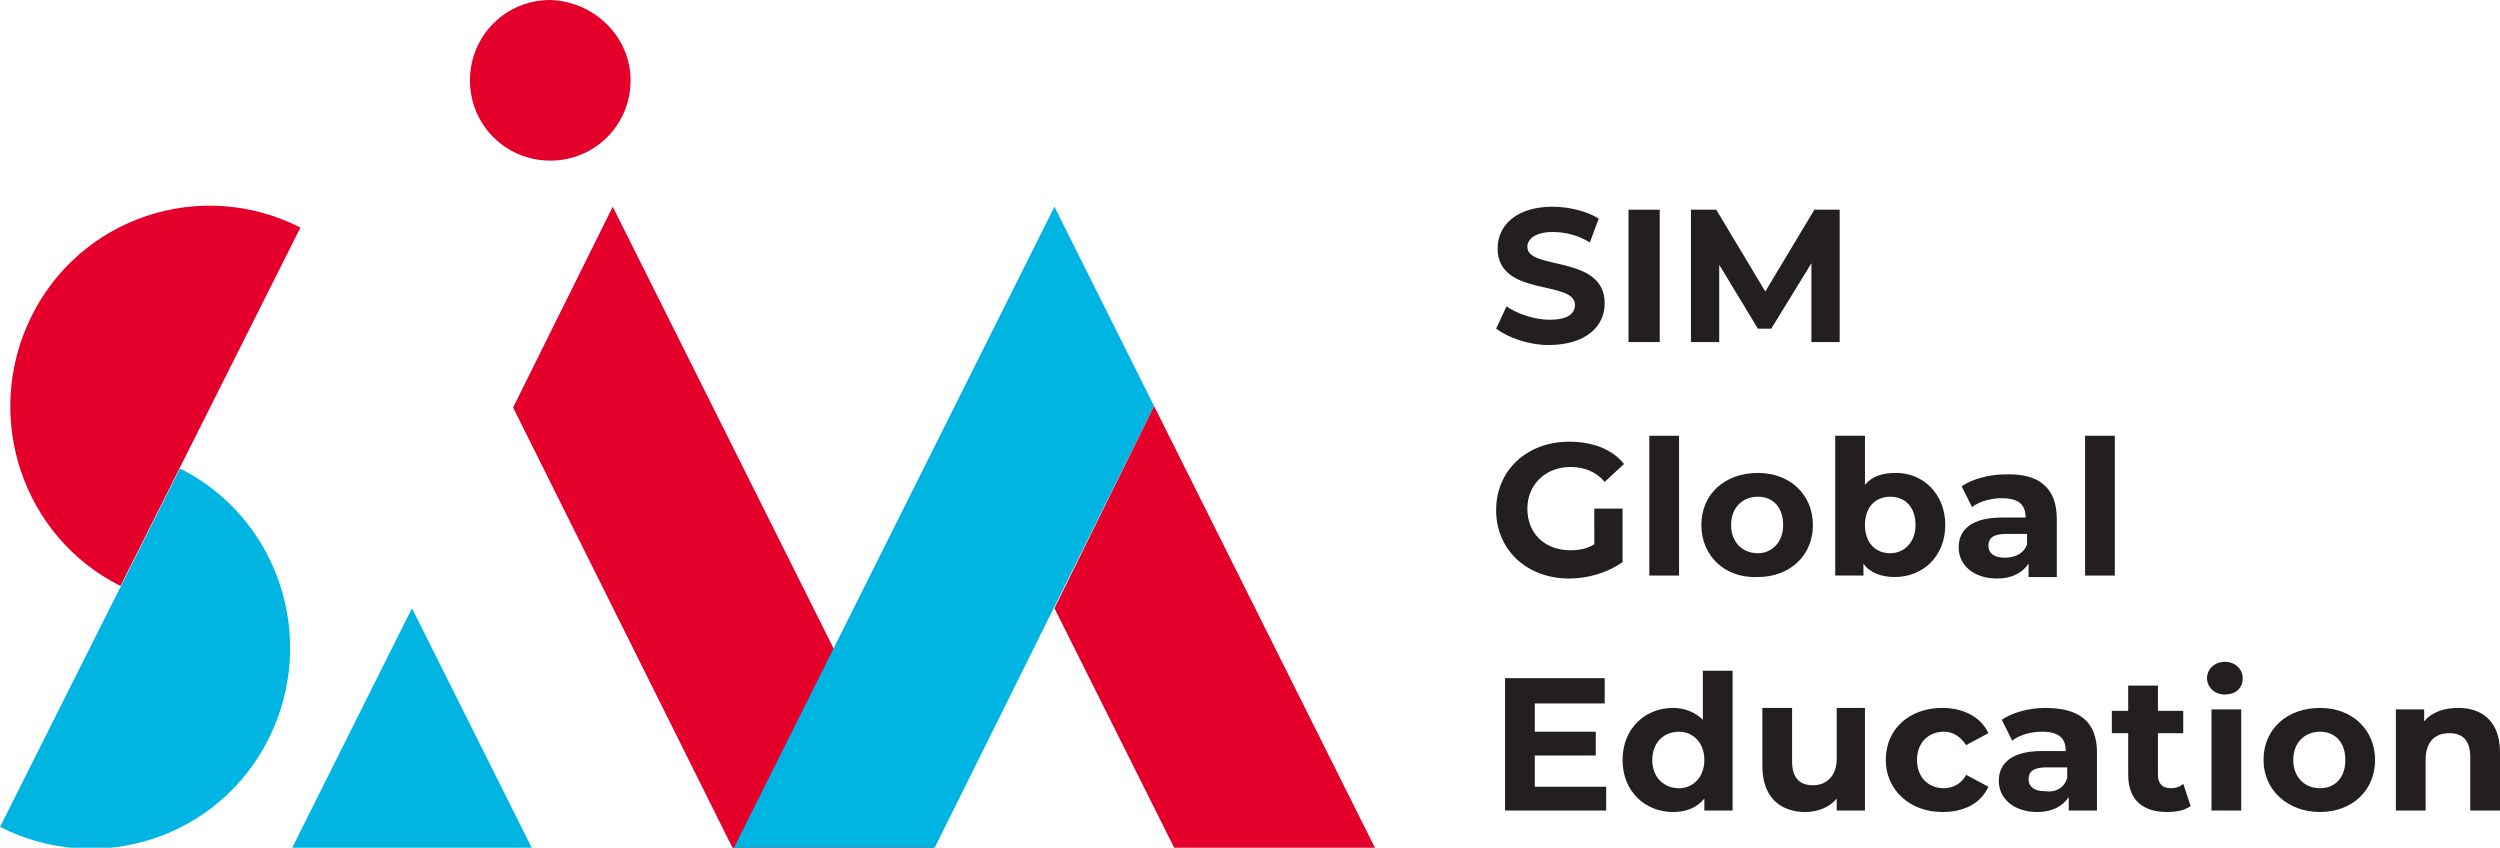 <?xml version="1.0" encoding="utf-8"?>
<!-- Generator: Adobe Illustrator 27.5.0, SVG Export Plug-In . SVG Version: 6.00 Build 0)  -->
<svg version="1.1" id="Layer_1" xmlns="http://www.w3.org/2000/svg" xmlns:xlink="http://www.w3.org/1999/xlink" x="0px" y="0px"
	 viewBox="0 0 168.1 57" style="enable-background:new 0 0 168.1 57;" xml:space="preserve">
<style type="text/css">
	.st0{fill:#231F20;}
	.st1{fill:#00B5E2;}
	.st2{fill:#E4002B;}
</style>
<g>
	<g>
		<path class="st0" d="M100.6,22.1l0.7-1.5c0.7,0.5,1.9,0.9,2.9,0.9c1.2,0,1.7-0.4,1.7-1c0-1.7-5.2-0.5-5.2-3.8
			c0-1.5,1.2-2.8,3.7-2.8c1.1,0,2.3,0.3,3.1,0.8l-0.6,1.6c-0.8-0.5-1.7-0.7-2.5-0.7c-1.2,0-1.7,0.5-1.7,1c0,1.6,5.2,0.5,5.2,3.8
			c0,1.5-1.2,2.8-3.8,2.8C102.8,23.2,101.4,22.7,100.6,22.1"/>
		<rect x="109.5" y="14.1" class="st0" width="2.1" height="8.9"/>
		<polygon class="st0" points="121.8,23 121.8,17.7 119.1,22.1 118.2,22.1 115.6,17.8 115.6,23 113.7,23 113.7,14.1 115.4,14.1 
			118.7,19.6 122,14.1 123.7,14.1 123.7,23 		"/>
		<path class="st0" d="M107.2,34.2h1.9v3.6c-1,0.7-2.3,1.1-3.6,1.1c-2.8,0-4.9-1.9-4.9-4.6c0-2.7,2.1-4.6,4.9-4.6
			c1.6,0,2.9,0.5,3.7,1.5l-1.3,1.2c-0.6-0.7-1.4-1-2.3-1c-1.7,0-2.9,1.2-2.9,2.8c0,1.7,1.2,2.8,2.9,2.8c0.6,0,1.1-0.1,1.6-0.4V34.2z
			"/>
		<rect x="110.9" y="29.3" class="st0" width="2" height="9.4"/>
		<path class="st0" d="M114.4,35.3c0-2.1,1.6-3.5,3.8-3.5c2.2,0,3.7,1.5,3.7,3.5c0,2.1-1.6,3.5-3.7,3.5
			C116,38.9,114.4,37.4,114.4,35.3 M119.9,35.3c0-1.2-0.7-1.9-1.7-1.9c-1,0-1.8,0.7-1.8,1.9c0,1.2,0.8,1.9,1.8,1.9
			C119.1,37.2,119.9,36.5,119.9,35.3"/>
		<path class="st0" d="M130.8,35.3c0,2.1-1.5,3.5-3.4,3.5c-0.9,0-1.7-0.3-2.1-0.9v0.8h-1.9v-9.4h2v3.3c0.5-0.6,1.2-0.8,2.1-0.8
			C129.3,31.8,130.8,33.2,130.8,35.3 M128.8,35.3c0-1.2-0.7-1.9-1.7-1.9c-1,0-1.7,0.7-1.7,1.9c0,1.2,0.7,1.9,1.7,1.9
			C128,37.2,128.8,36.5,128.8,35.3"/>
		<path class="st0" d="M138.3,34.9v3.9h-1.9v-0.9c-0.4,0.6-1.1,1-2.1,1c-1.6,0-2.6-0.9-2.6-2.1c0-1.2,0.9-2,2.9-2h1.6
			c0-0.9-0.5-1.3-1.6-1.3c-0.7,0-1.5,0.2-2,0.6l-0.7-1.4c0.7-0.5,1.9-0.8,2.9-0.8C137.1,31.8,138.3,32.8,138.3,34.9 M136.3,36.6
			v-0.7h-1.4c-0.9,0-1.2,0.3-1.2,0.8c0,0.5,0.4,0.8,1.1,0.8C135.5,37.5,136.1,37.2,136.3,36.6"/>
		<rect x="140.2" y="29.3" class="st0" width="2" height="9.4"/>
		<polygon class="st0" points="108,52.9 108,54.5 101.2,54.5 101.2,45.6 107.9,45.6 107.9,47.3 103.2,47.3 103.2,49.2 107.3,49.2 
			107.3,50.8 103.2,50.8 103.2,52.9 		"/>
		<path class="st0" d="M116.5,45.1v9.4h-1.9v-0.8c-0.5,0.6-1.2,0.9-2.1,0.9c-1.9,0-3.4-1.4-3.4-3.5c0-2.1,1.5-3.5,3.4-3.5
			c0.8,0,1.5,0.3,2,0.8v-3.3H116.5z M114.6,51.1c0-1.2-0.8-1.9-1.7-1.9c-1,0-1.8,0.7-1.8,1.9c0,1.2,0.8,1.9,1.8,1.9
			C113.8,53,114.6,52.3,114.6,51.1"/>
		<path class="st0" d="M125.4,47.7v6.8h-1.9v-0.8c-0.5,0.6-1.3,0.9-2.1,0.9c-1.7,0-2.9-1-2.9-3.1v-3.9h2v3.6c0,1.1,0.5,1.6,1.4,1.6
			c0.9,0,1.6-0.6,1.6-1.8v-3.4H125.4z"/>
		<path class="st0" d="M126.8,51.1c0-2.1,1.6-3.5,3.8-3.5c1.4,0,2.6,0.6,3.1,1.7l-1.5,0.8c-0.4-0.6-0.9-0.9-1.5-0.9
			c-1,0-1.8,0.7-1.8,1.9c0,1.2,0.8,1.9,1.8,1.9c0.6,0,1.2-0.3,1.5-0.9l1.5,0.8c-0.5,1.1-1.6,1.7-3.1,1.7
			C128.4,54.6,126.8,53.1,126.8,51.1"/>
		<path class="st0" d="M141,50.6v3.9h-1.9v-0.9c-0.4,0.6-1.1,1-2.1,1c-1.6,0-2.6-0.9-2.6-2.1c0-1.2,0.9-2,2.9-2h1.6
			c0-0.9-0.5-1.3-1.6-1.3c-0.7,0-1.5,0.2-2,0.6l-0.7-1.4c0.7-0.5,1.9-0.8,2.9-0.8C139.8,47.6,141,48.5,141,50.6 M139,52.3v-0.7h-1.4
			c-0.9,0-1.2,0.3-1.2,0.8c0,0.5,0.4,0.8,1.1,0.8C138.2,53.3,138.8,53,139,52.3"/>
		<path class="st0" d="M147.3,54.2c-0.4,0.3-1,0.4-1.6,0.4c-1.6,0-2.6-0.8-2.6-2.5v-2.8h-1.1v-1.5h1.1v-1.7h2v1.7h1.7v1.5h-1.7v2.8
			c0,0.6,0.3,0.9,0.9,0.9c0.3,0,0.6-0.1,0.8-0.3L147.3,54.2z"/>
		<path class="st0" d="M148.4,45.6c0-0.6,0.5-1.1,1.2-1.1s1.2,0.5,1.2,1.1c0,0.7-0.5,1.1-1.2,1.1S148.4,46.2,148.4,45.6 M148.7,47.7
			h2v6.8h-2V47.7z"/>
		<path class="st0" d="M152.2,51.1c0-2.1,1.6-3.5,3.8-3.5c2.2,0,3.7,1.5,3.7,3.5c0,2.1-1.6,3.5-3.7,3.5
			C153.8,54.6,152.2,53.1,152.2,51.1 M157.7,51.1c0-1.2-0.7-1.9-1.7-1.9c-1,0-1.8,0.7-1.8,1.9c0,1.2,0.8,1.9,1.8,1.9
			C157,53,157.7,52.3,157.7,51.1"/>
		<path class="st0" d="M168.1,50.6v3.9h-2v-3.6c0-1.1-0.5-1.6-1.4-1.6c-1,0-1.6,0.6-1.6,1.8v3.4h-2v-6.8h1.9v0.8
			c0.5-0.6,1.3-0.9,2.3-0.9C166.9,47.6,168.1,48.5,168.1,50.6"/>
	</g>
	<g>
		<polygon class="st1" points="19.6,57.1 35.8,57.1 27.7,40.9 		"/>
		<polygon class="st2" points="41.2,13.9 34.5,27.4 49.3,57.1 62.8,57.1 		"/>
		<polygon class="st1" points="70.9,13.9 49.3,57.1 62.8,57.1 77.6,27.3 		"/>
		<polygon class="st2" points="77.6,27.3 70.9,40.9 79,57.1 92.5,57.1 		"/>
		<path class="st2" d="M42.4,5.4c0,3-2.4,5.4-5.4,5.4c-3,0-5.4-2.4-5.4-5.4c0-3,2.4-5.4,5.4-5.4C40,0.1,42.4,2.5,42.4,5.4"/>
		<path class="st2" d="M2.1,21.3c-3.3,6.7-0.6,14.8,6,18.1l12.1-24.1C13.5,11.9,5.4,14.6,2.1,21.3"/>
		<path class="st1" d="M18.1,49.6c3.3-6.7,0.6-14.8-6-18.1L0,55.6C6.7,59,14.8,56.3,18.1,49.6"/>
	</g>
</g>
</svg>
